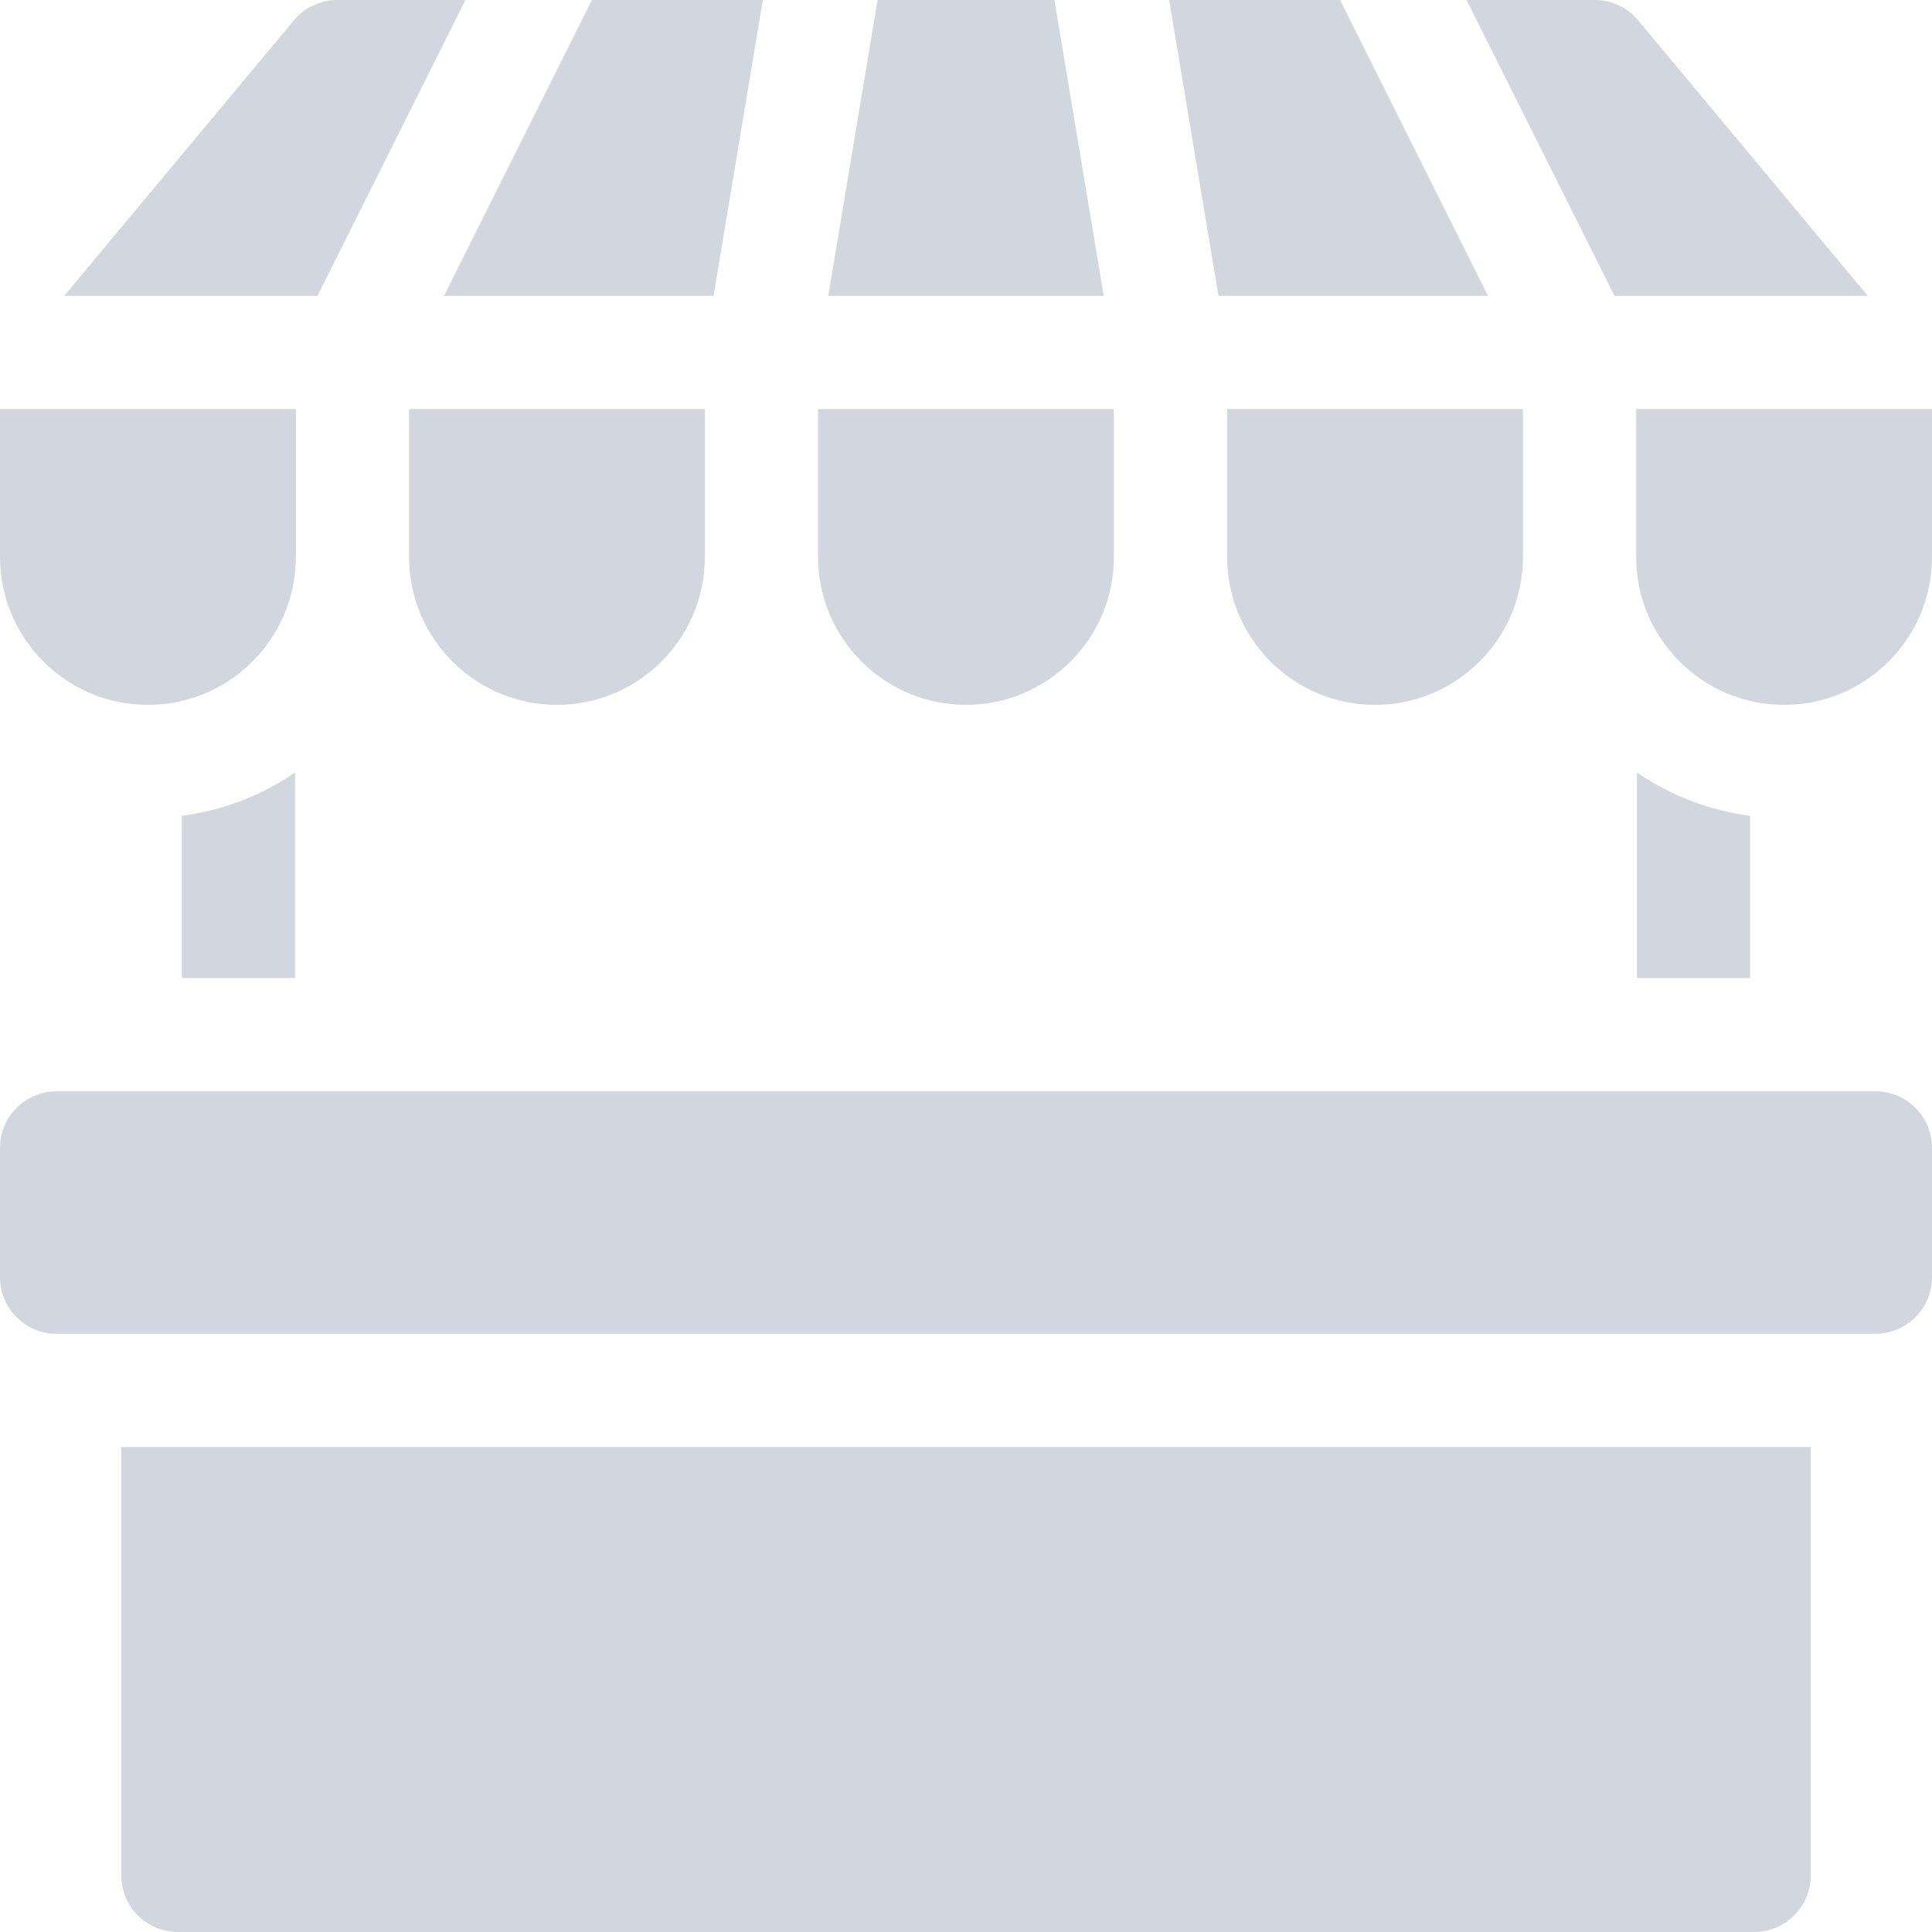<svg width="50" height="50" viewBox="0 0 50 50" fill="none" xmlns="http://www.w3.org/2000/svg">
<path d="M48.535 28.242H1.465C0.656 28.242 0 28.898 0 29.707V33.053C0 33.862 0.656 34.518 1.465 34.518H48.535C49.344 34.518 50 33.862 50 33.053V29.707C50 28.898 49.344 28.242 48.535 28.242ZM3.138 48.535C3.138 49.344 3.794 50 4.603 50H45.397C46.206 50 46.862 49.344 46.862 48.535V37.448H3.138V48.535ZM27.288 2.49714e-09H22.712L21.436 7.656H28.564L27.288 2.49714e-09ZM18.466 7.656L19.742 2.49714e-09H15.319L11.491 7.656H18.466ZM38.509 7.656L34.681 2.49714e-09H30.258L31.534 7.656H38.509ZM12.044 2.49714e-09H8.729C8.514 -1.16314e-05 8.302 0.047 8.108 0.138C7.913 0.229 7.741 0.362 7.604 0.527L1.663 7.656H8.216L12.044 2.49714e-09ZM48.337 7.656L42.396 0.527C42.259 0.362 42.087 0.229 41.892 0.138C41.698 0.047 41.486 -1.25359e-05 41.271 2.49714e-09L37.956 2.49714e-09L41.784 7.656H48.337ZM3.828 18.242C5.939 18.242 7.656 16.525 7.656 14.414V10.586H0V14.414C0 16.525 1.717 18.242 3.828 18.242ZM10.586 14.414C10.586 16.525 12.303 18.242 14.414 18.242C16.525 18.242 18.242 16.525 18.242 14.414V10.586H10.586V14.414ZM25 18.242C27.111 18.242 28.828 16.525 28.828 14.414V10.586H21.172V14.414C21.172 16.525 22.889 18.242 25 18.242ZM31.758 14.414C31.758 16.525 33.475 18.242 35.586 18.242C37.697 18.242 39.414 16.525 39.414 14.414V10.586H31.758V14.414ZM42.344 10.586V14.414C42.344 16.525 44.061 18.242 46.172 18.242C48.283 18.242 50 16.525 50 14.414V10.586H42.344ZM4.707 25.312H7.637V19.992C6.763 20.592 5.759 20.977 4.707 21.114V25.312ZM42.363 19.992V25.312H45.293V21.114C44.242 20.977 43.237 20.592 42.363 19.992Z" fill="#4F5D80" fill-opacity="0.25"/>
</svg>
